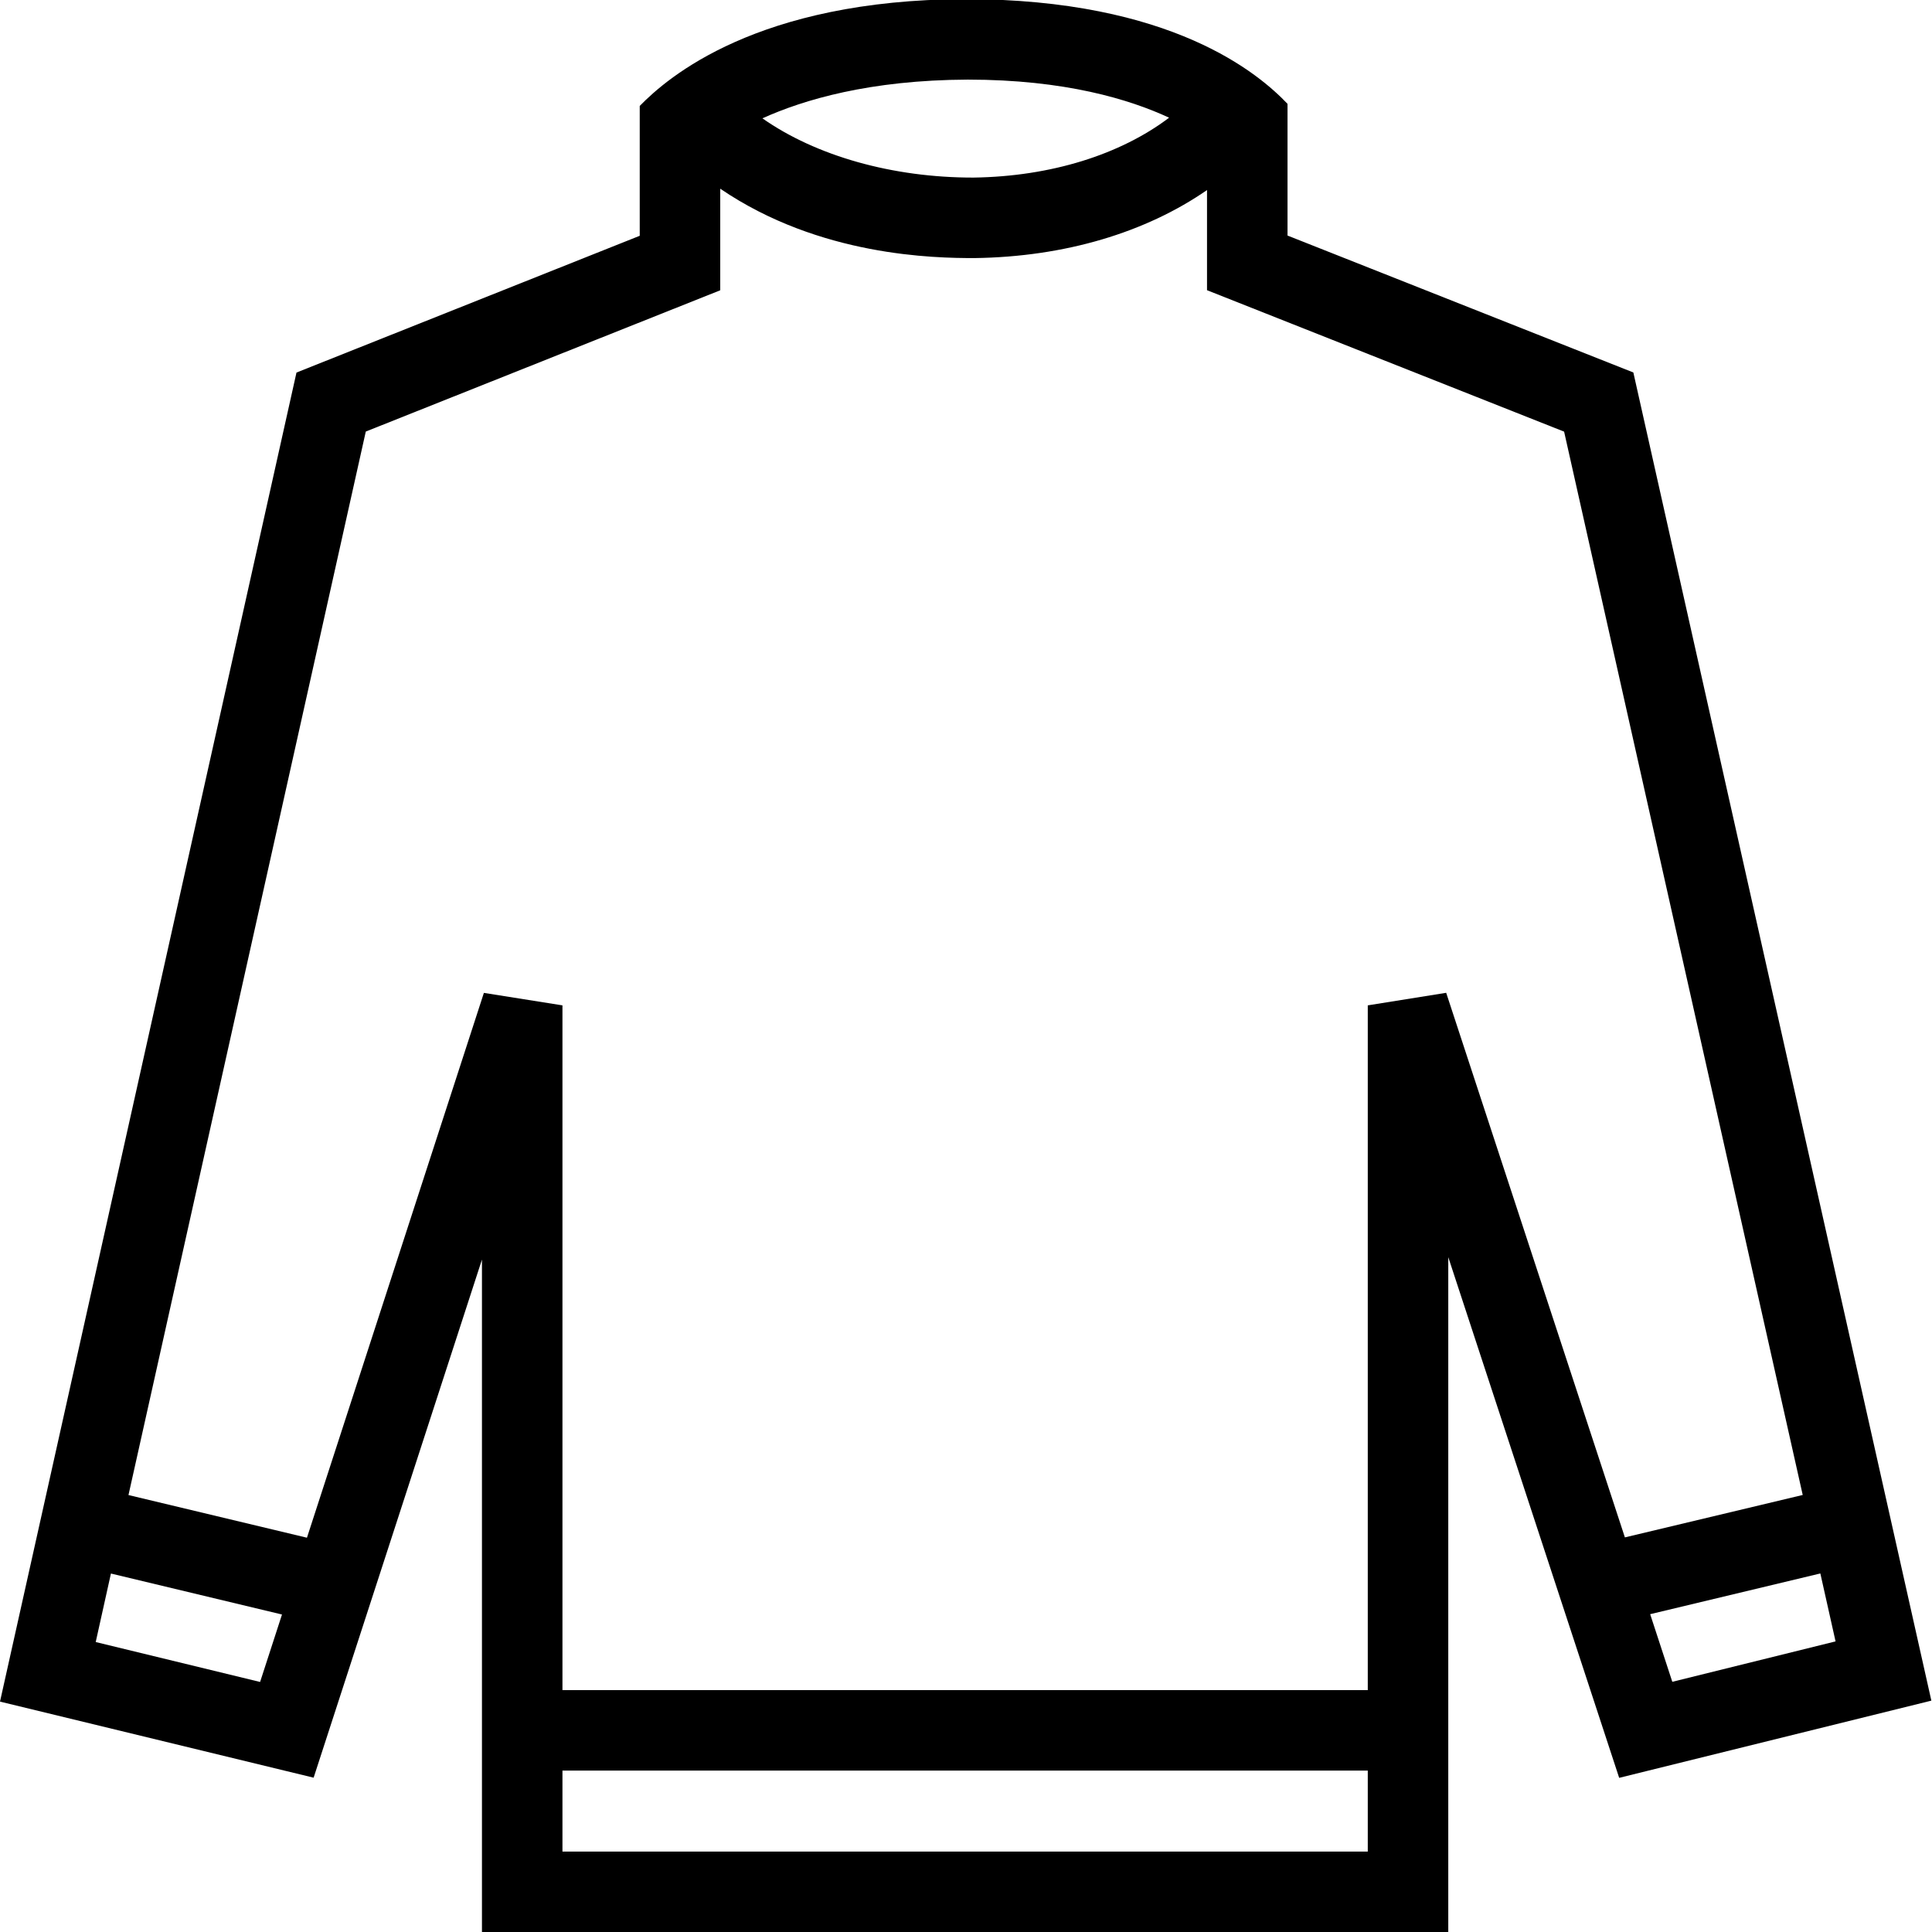 <svg width="100%" height="100%" viewBox="0 0 24 24" fill="none" xmlns="http://www.w3.org/2000/svg">
<path fill-rule="evenodd" clip-rule="evenodd" d="M20.774 20.892L20.499 20.052L22.613 19.546L22.802 20.39L20.774 20.892V20.892ZM17.965 12.333L16.991 12.489V20.995H6.987V12.489L6.011 12.334L3.813 19.102L1.596 18.572L4.544 5.361L8.947 3.606V2.344C10.184 3.187 11.613 3.206 12.104 3.206C13.231 3.191 14.234 2.887 14.994 2.361V3.605L19.43 5.362L22.394 18.571L20.185 19.098L17.965 12.333V12.333ZM6.987 21.995H16.991V23.001H6.987V21.995ZM1.189 20.398L1.378 19.547L3.503 20.056L3.231 20.894L1.189 20.398V20.398ZM12.022 0.989C13.231 0.989 14.034 1.235 14.523 1.462C13.92 1.918 13.059 2.193 12.091 2.206C11.085 2.207 10.135 1.936 9.471 1.47C9.982 1.239 10.803 0.994 12.022 0.989V0.989ZM20.29 4.627L15.994 2.926V1.29C15.644 0.923 14.565 -0.011 11.985 -0.011C9.407 -0.002 8.295 0.959 7.947 1.316V2.929L3.683 4.628L0 21.138L3.896 22.083L5.987 15.647V24H17.991V15.617L20.114 22.085L23.992 21.126L20.29 4.627V4.627Z" fill="black"/>
</svg>
